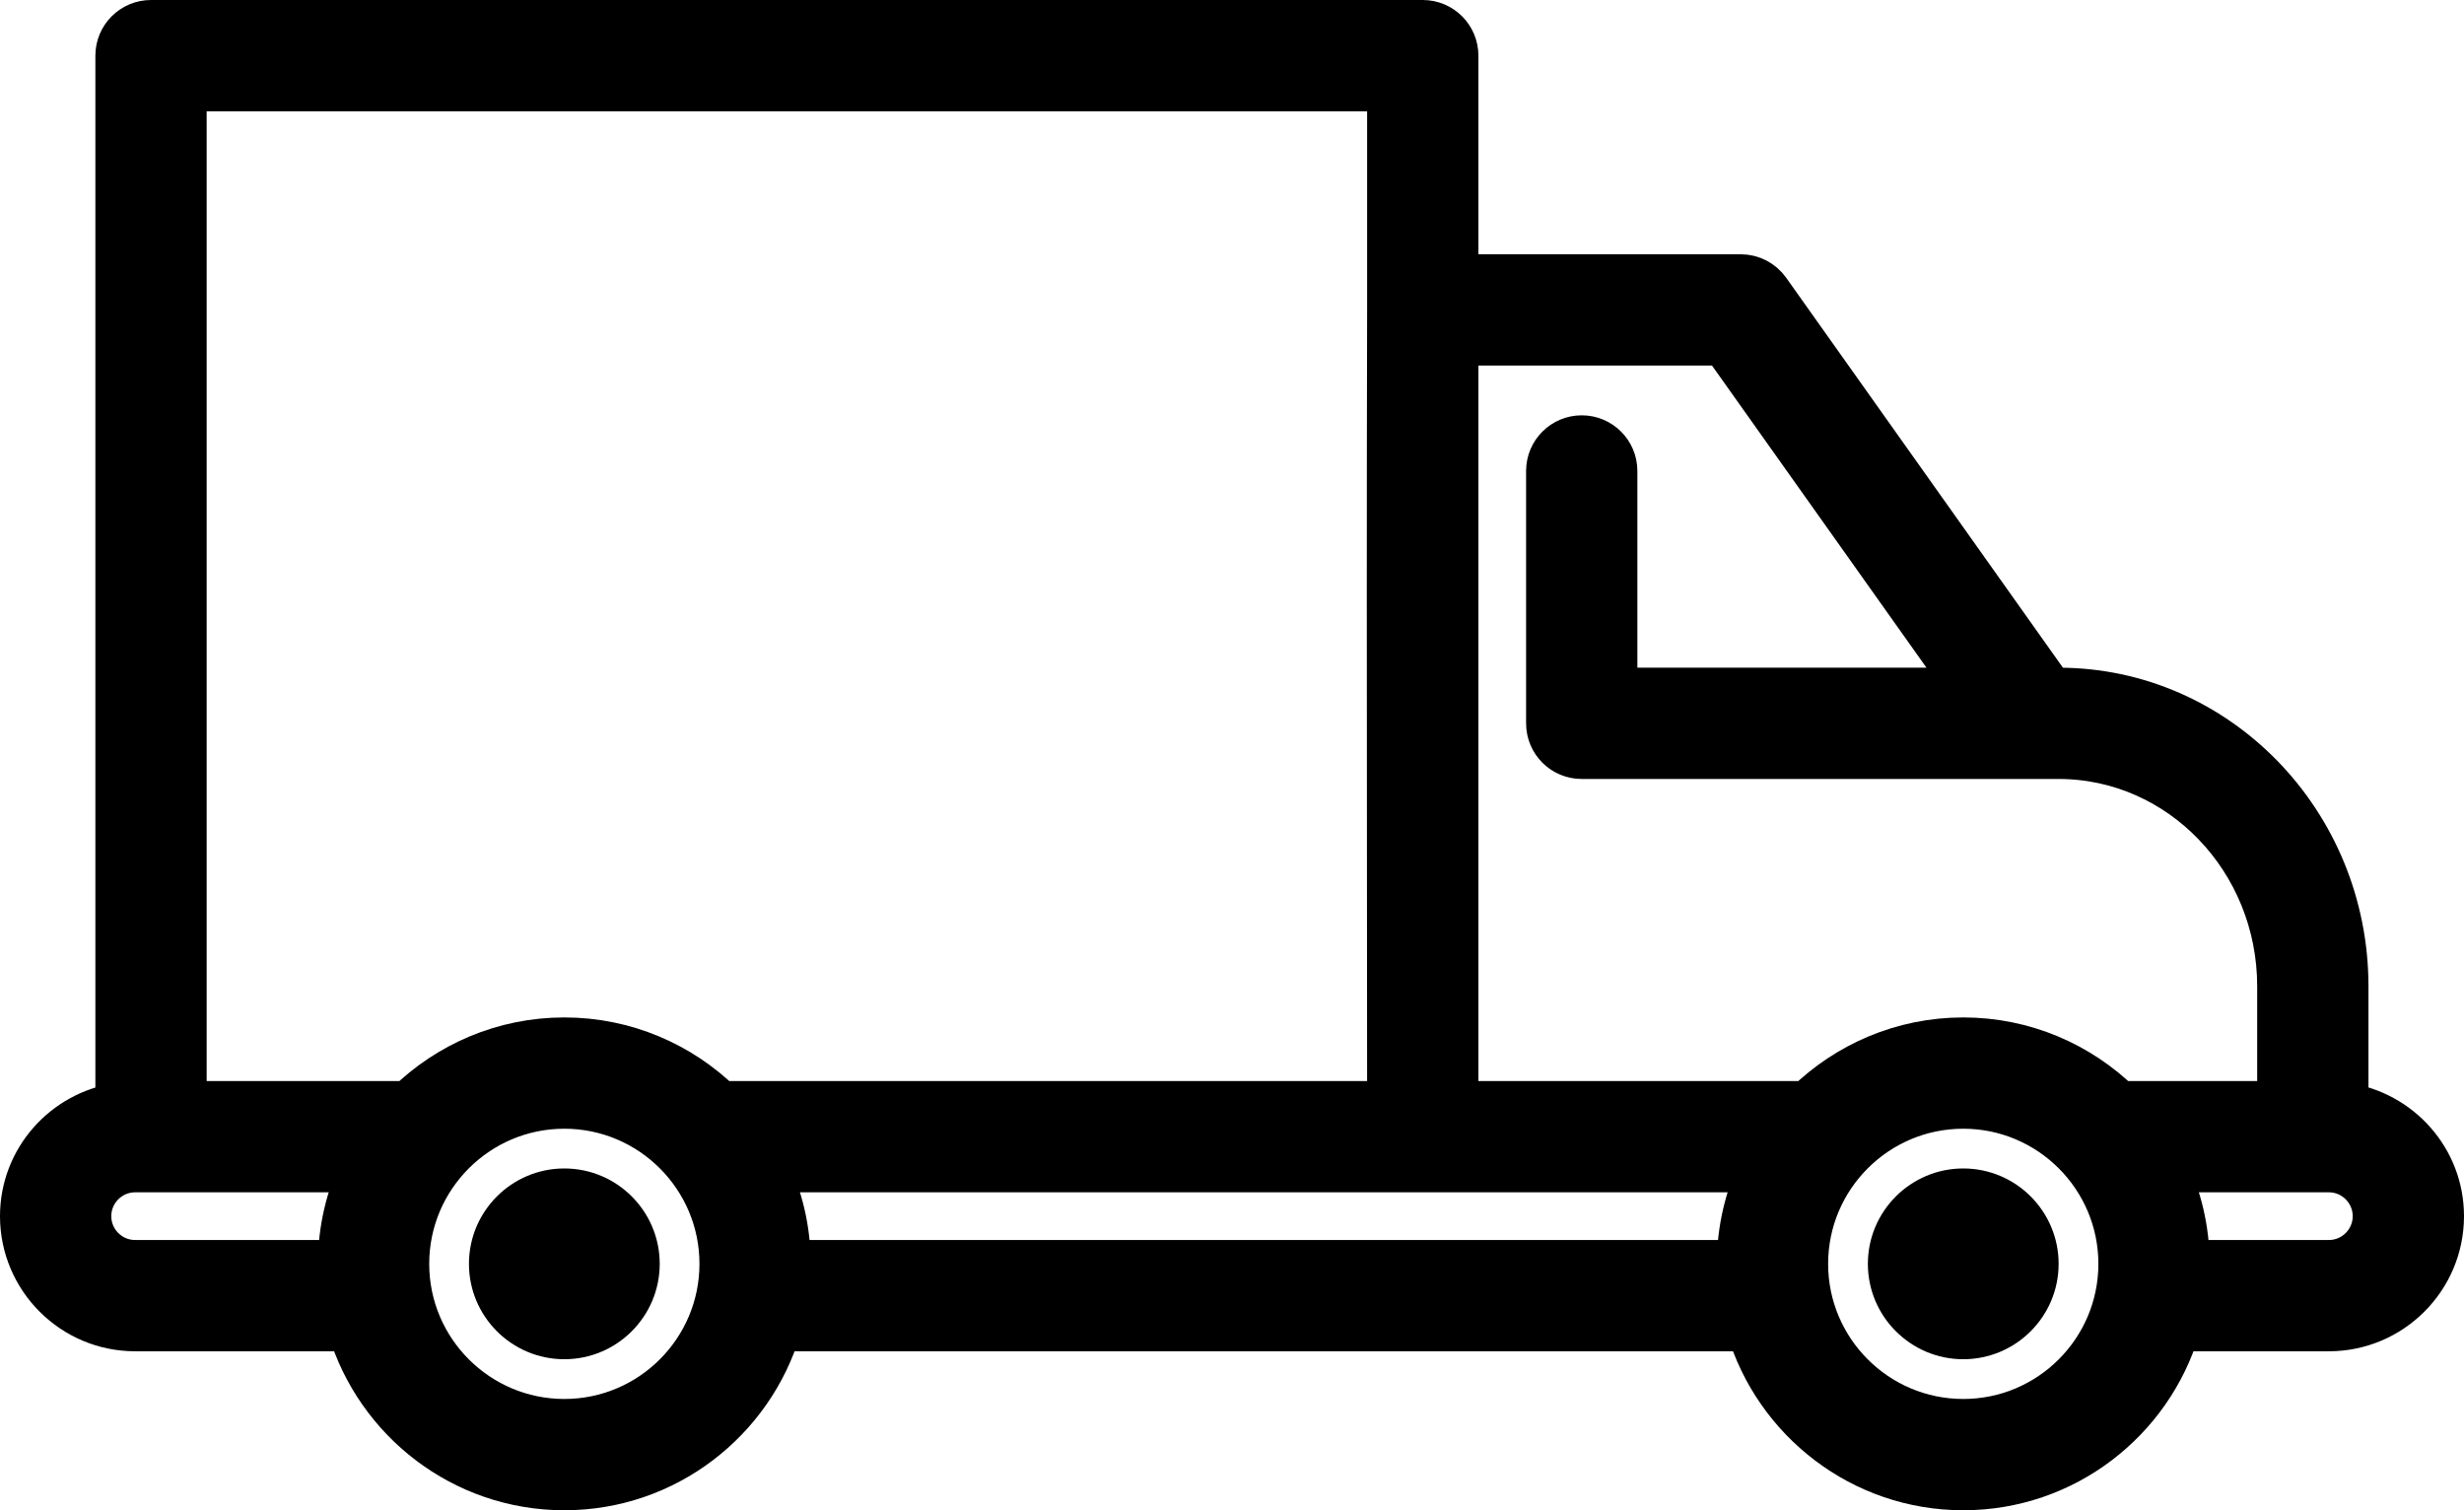 <svg xmlns="http://www.w3.org/2000/svg" viewBox="0 0 310 190" width="310" height="190">
	<defs>
		<clipPath clipPathUnits="userSpaceOnUse" id="cp1">
			<path d="M0 0L310 0L310 190L0 190Z" />
		</clipPath>
	</defs>
	<style>
		tspan { white-space:pre }
		.shp0 { fill: #000000;stroke: #000000;stroke-width: 6 } 
		.shp1 { fill: #000000 } 
	</style>
	<g id="Page 1" clip-path="url(#cp1)">
		<path id="Path 1" fill-rule="evenodd" class="shp0" d="M307 153C307 160.72 300.72 167 293 167L273.82 167C270.37 178.55 259.66 187 247 187C234.35 187 223.64 178.55 220.18 167L97.82 167C94.37 178.55 83.66 187 71 187C58.34 187 47.64 178.55 44.18 167L17 167C9.28 167 3 160.72 3 153C3 145.97 8.24 140.19 15 139.21L15 7C15 4.79 16.79 3 19 3L179 3C181.21 3 183 4.79 183 7L183 34.99L219.01 34.99C220.31 34.99 221.52 35.62 222.27 36.67L257.99 87L259 87C278.84 87 294.98 103.64 294.98 124.08L294.98 139.2C301.76 140.18 307 145.96 307 153ZM267 159C267 147.97 258.03 139 247 139C235.97 139 227 147.97 227 159C227 170.03 235.97 179 247 179C258.03 179 267 170.03 267 159ZM219 159L219 159C219 154.7 220 150.64 221.74 147L96.26 147C98 150.64 99 154.7 99 159L219 159ZM91 159C91 147.97 82.03 139 71 139C59.97 139 51 147.97 51 159C51 170.03 59.97 179 71 179C82.03 179 91 170.03 91 159ZM43 159L43 159C43 154.7 44 150.64 45.74 147L17 147C13.69 147 11 149.7 11 153C11 156.31 13.69 159 17 159L43 159ZM23 139L51.44 139C56.49 134.06 63.39 131 71 131C78.61 131 85.51 134.06 90.56 139L175 139L174.98 111C174.96 86.99 174.94 62.99 175 38.98L175 11L23 11L23 139ZM183 139L227.44 139C232.49 134.06 239.4 131 247 131C254.61 131 261.51 134.06 266.56 139L286.98 139L286.98 124.08C286.98 108.04 274.43 95 259 95L199 95C196.79 95 195 93.22 195 91L195 59.25C195 57.04 196.79 55.25 199 55.25C201.21 55.25 203 57.04 203 59.25L203 87L248.18 87L216.94 42.99L183 42.99L183 139ZM299 153C299 149.7 296.31 147 293 147L272.26 147C274 150.64 275 154.7 275 159L275 159L293 159C296.31 159 299 156.31 299 153Z" />
		<path id="Path 2" class="shp1" d="M71 147C64.38 147 59 152.38 59 159C59 165.62 64.38 171 71 171C77.62 171 83 165.62 83 159C83 152.38 77.62 147 71 147ZM247 147C240.39 147 235 152.38 235 159C235 165.62 240.39 171 247 171C253.62 171 259 165.62 259 159C259 152.38 253.62 147 247 147Z" />
	</g>
</svg>